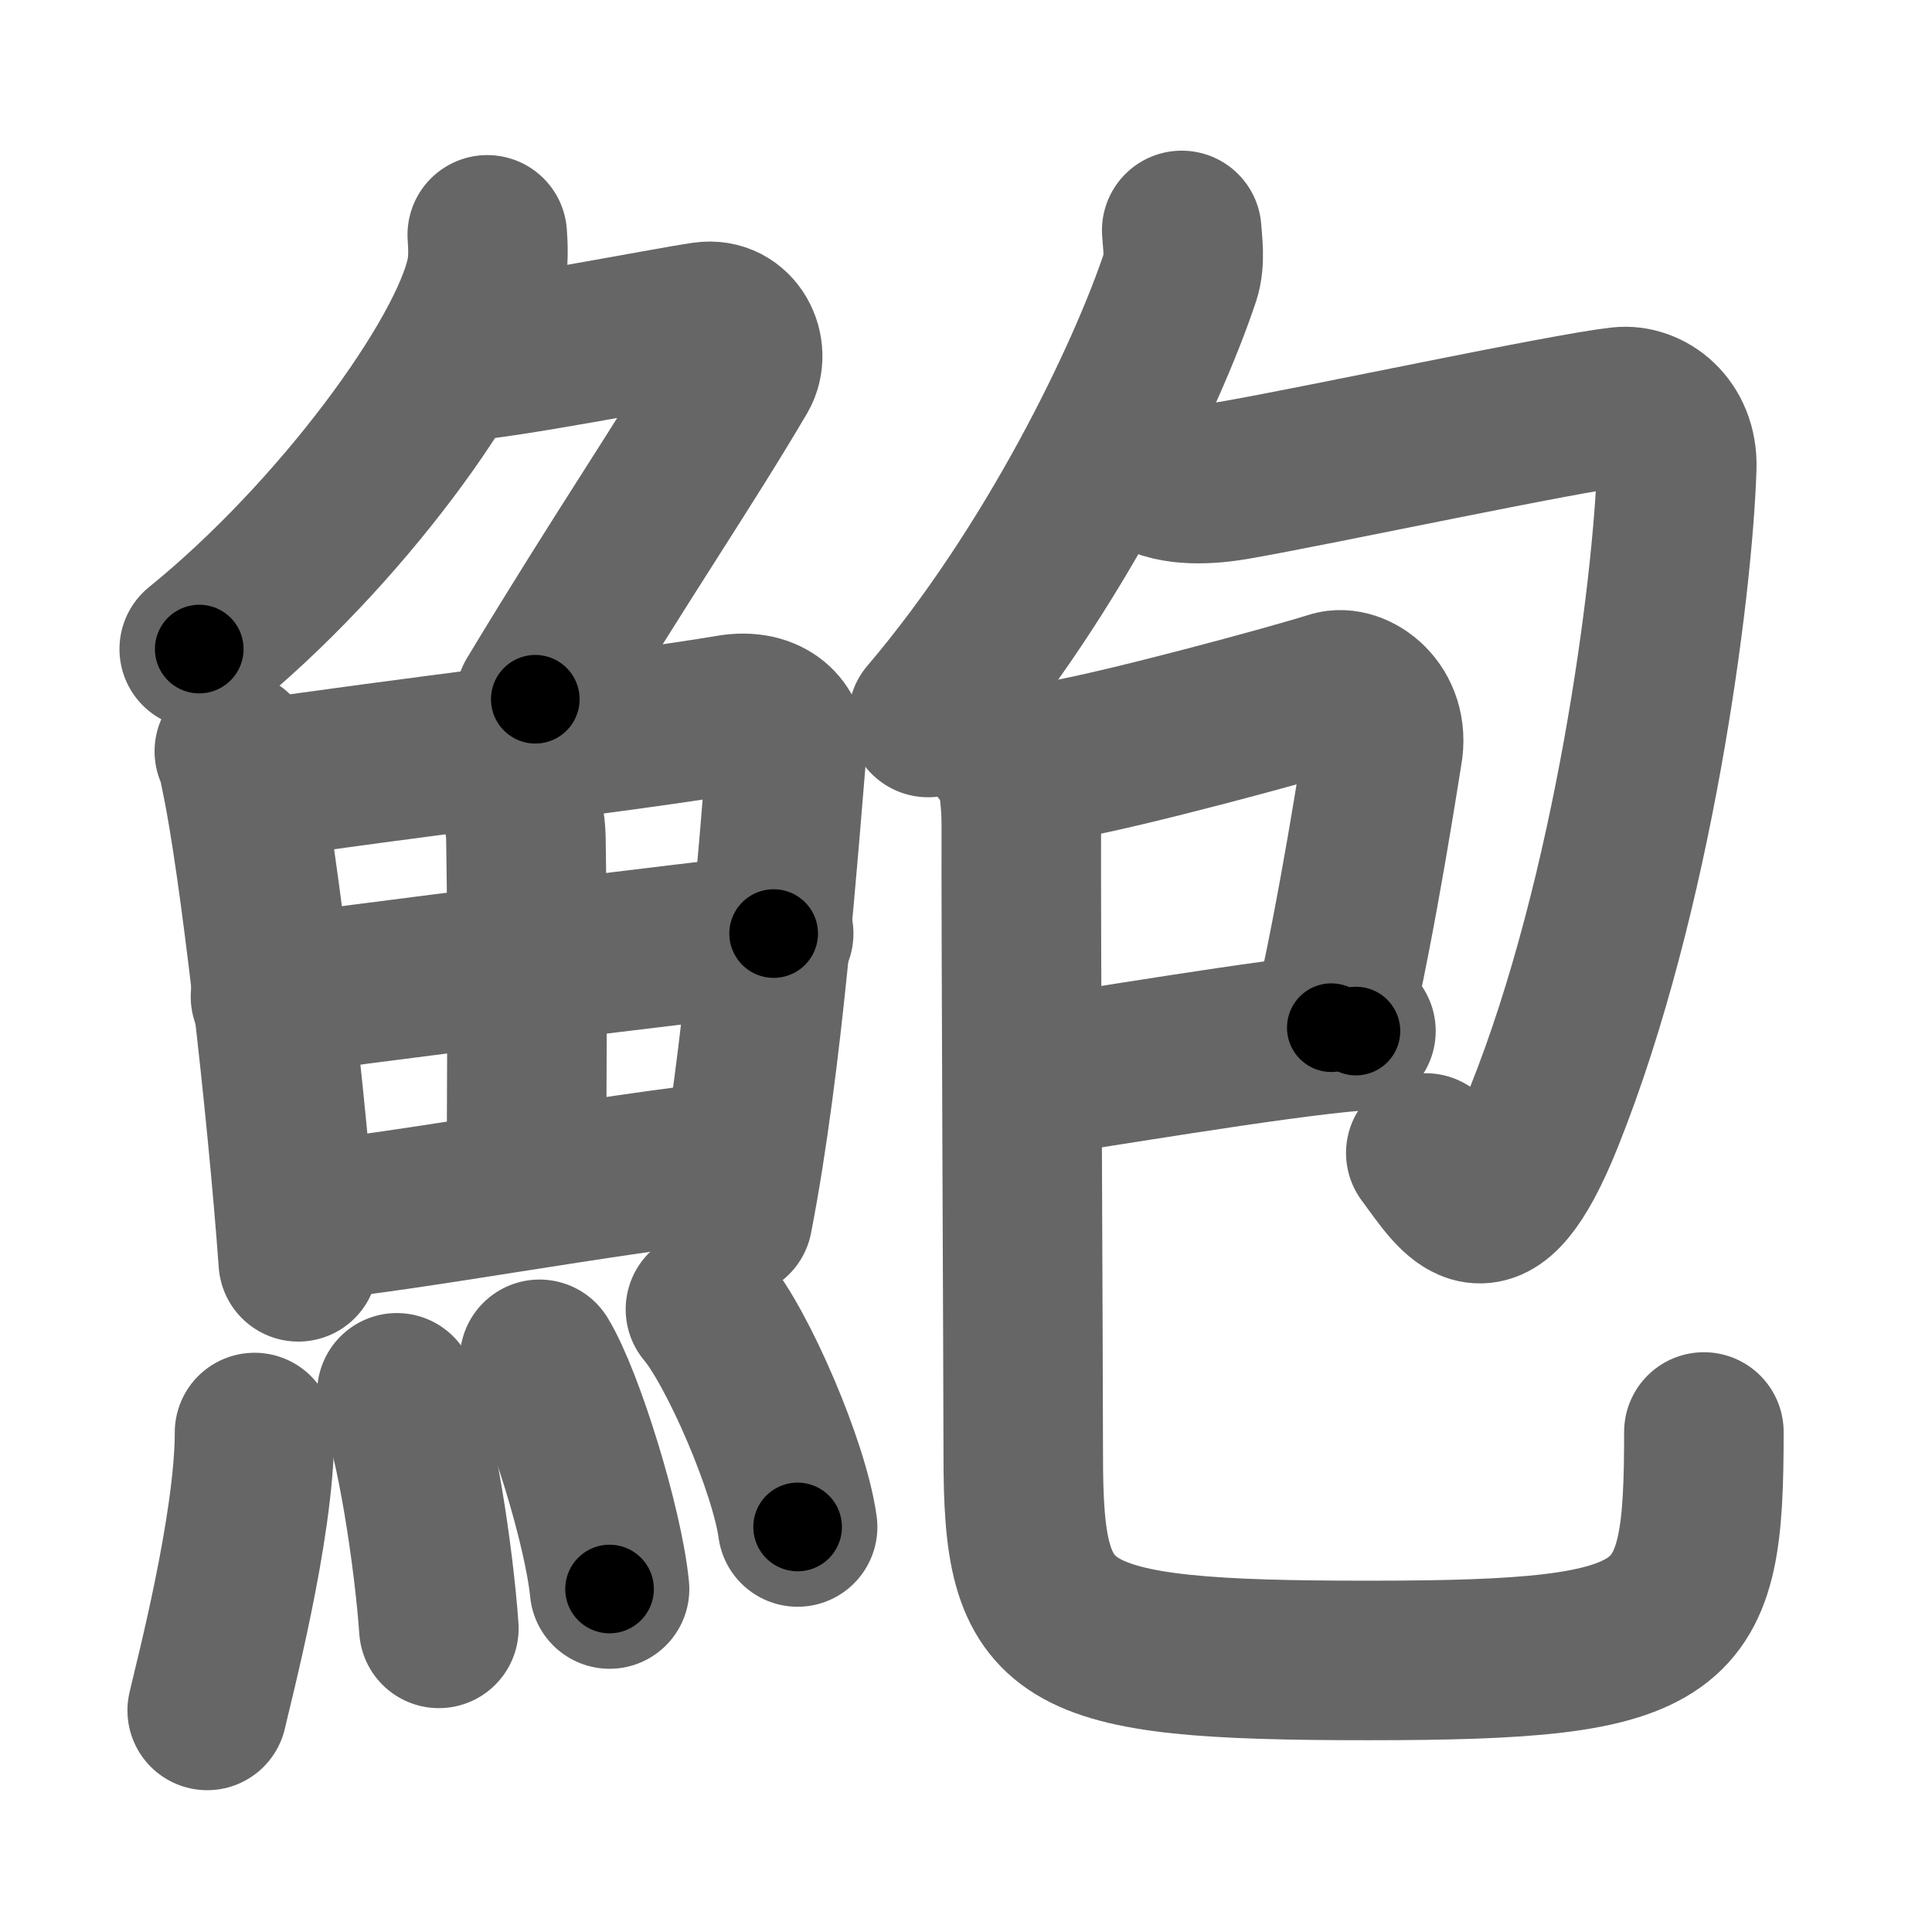 <svg xmlns="http://www.w3.org/2000/svg" width="109" height="109" viewBox="0 0 109 109" id="9b91"><g fill="none" stroke="#666" stroke-width="9" stroke-linecap="round" stroke-linejoin="round"><g><g><g><path d="M27.49,13.25c0.04,0.56,0.09,1.45-0.08,2.26c-1,4.76-8.27,14.71-16.17,21.11" /><path d="M25.89,20.38c1.93,0,11.82-1.94,13.85-2.23c1.74-0.25,2.63,1.67,1.91,2.9c-3.05,5.19-6.48,10.16-11.45,18.4" /></g><g><g><path d="M13.22,42.39c0.23,0.46,0.23,0.77,0.36,1.35c1.02,4.72,2.61,18.64,3.25,27.45" /><path d="M14.28,44.02c7.92-1.19,21.01-2.71,26.92-3.71c2.17-0.37,3.29,0.93,3.17,2.23c-0.41,4.76-1.29,17.26-3.03,26.17" /><path d="M28.06,43.23c0.9,0.59,1.58,2.51,1.61,4.04c0.12,6.73,0.03,16.27,0.03,19.6" /><path d="M15.26,56.23c2.58-0.46,26.26-3.37,28.39-3.56" /><path d="M17.23,68.9c5.71-0.51,16.61-2.62,24.49-3.45" /></g><g><path d="M14.36,80.82c0,5.32-2.33,14.16-2.67,15.68" /><path d="M22.39,78.58c1.08,2.5,2.1,9.4,2.37,13.29" /><path d="M30.44,76.69c1.39,2.29,3.6,9.41,3.95,12.96" /><path d="M39.8,73.87c1.83,2.17,4.74,8.91,5.2,12.28" /></g></g></g><g><g><g><path d="M66.67,13c0.04,0.65,0.21,1.72-0.08,2.6c-1.91,5.73-7.1,16.5-14.23,24.88" /></g><path d="M64.96,26.68c1.29,0.82,3.39,0.64,4.72,0.41c4.82-0.84,18.53-3.78,21.74-4.14c1.52-0.17,3.25,1.12,3.18,3.41c-0.22,6.89-2.44,24.09-7.51,36.71c-3.09,7.68-4.75,4.53-6.65,1.98" /></g><g><g><path d="M56.48,42.24c1.02,0.76,1.94,0.9,3.49,0.63c3.53-0.62,12.78-3.12,15.22-3.89c1.21-0.38,3.26,1.03,2.81,3.47c-0.13,0.73-1.38,9.05-2.89,15.53" /><path d="M57.7,60.85c3.39-0.45,13.97-2.29,18.8-2.68" /><path d="M57.38,42.52c0,1.73,0.25,2.39,0.24,4.09c-0.02,5.43,0.11,30.75,0.11,35.49c0,10.3,1.66,11.58,19.46,11.58s18.94-1.44,18.94-12.89" /></g></g></g></g></g><g fill="none" stroke="#000" stroke-width="5" stroke-linecap="round" stroke-linejoin="round"><g><g><g><path d="M27.49,13.25c0.04,0.56,0.09,1.45-0.08,2.26c-1,4.76-8.27,14.71-16.17,21.11" stroke-dasharray="29.18" stroke-dashoffset="29.18"><animate id="0" attributeName="stroke-dashoffset" values="29.18;0" dur="0.29s" fill="freeze" begin="0s;9b91.click" /></path><path d="M25.89,20.38c1.93,0,11.82-1.94,13.85-2.23c1.74-0.25,2.63,1.67,1.91,2.9c-3.05,5.19-6.48,10.16-11.45,18.4" stroke-dasharray="40.02" stroke-dashoffset="40.02"><animate attributeName="stroke-dashoffset" values="40.02" fill="freeze" begin="9b91.click" /><animate id="1" attributeName="stroke-dashoffset" values="40.02;0" dur="0.4s" fill="freeze" begin="0.end" /></path></g><g><g><path d="M13.22,42.39c0.23,0.46,0.23,0.77,0.36,1.35c1.02,4.72,2.61,18.64,3.25,27.45" stroke-dasharray="29.06" stroke-dashoffset="29.06"><animate attributeName="stroke-dashoffset" values="29.06" fill="freeze" begin="9b91.click" /><animate id="2" attributeName="stroke-dashoffset" values="29.06;0" dur="0.29s" fill="freeze" begin="1.end" /></path><path d="M14.28,44.02c7.92-1.19,21.01-2.71,26.92-3.71c2.17-0.37,3.29,0.93,3.17,2.23c-0.41,4.76-1.29,17.26-3.03,26.17" stroke-dasharray="58.07" stroke-dashoffset="58.07"><animate attributeName="stroke-dashoffset" values="58.07" fill="freeze" begin="9b91.click" /><animate id="3" attributeName="stroke-dashoffset" values="58.07;0" dur="0.58s" fill="freeze" begin="2.end" /></path><path d="M28.06,43.23c0.9,0.59,1.58,2.51,1.61,4.04c0.12,6.73,0.03,16.27,0.03,19.6" stroke-dasharray="24.08" stroke-dashoffset="24.08"><animate attributeName="stroke-dashoffset" values="24.08" fill="freeze" begin="9b91.click" /><animate id="4" attributeName="stroke-dashoffset" values="24.08;0" dur="0.24s" fill="freeze" begin="3.end" /></path><path d="M15.26,56.23c2.58-0.46,26.26-3.37,28.39-3.56" stroke-dasharray="28.61" stroke-dashoffset="28.61"><animate attributeName="stroke-dashoffset" values="28.61" fill="freeze" begin="9b91.click" /><animate id="5" attributeName="stroke-dashoffset" values="28.61;0" dur="0.29s" fill="freeze" begin="4.end" /></path><path d="M17.23,68.9c5.71-0.51,16.61-2.62,24.49-3.45" stroke-dasharray="24.74" stroke-dashoffset="24.74"><animate attributeName="stroke-dashoffset" values="24.74" fill="freeze" begin="9b91.click" /><animate id="6" attributeName="stroke-dashoffset" values="24.74;0" dur="0.25s" fill="freeze" begin="5.end" /></path></g><g><path d="M14.36,80.82c0,5.32-2.33,14.16-2.67,15.68" stroke-dasharray="15.94" stroke-dashoffset="15.94"><animate attributeName="stroke-dashoffset" values="15.94" fill="freeze" begin="9b91.click" /><animate id="7" attributeName="stroke-dashoffset" values="15.94;0" dur="0.16s" fill="freeze" begin="6.end" /></path><path d="M22.39,78.58c1.08,2.5,2.1,9.4,2.37,13.29" stroke-dasharray="13.54" stroke-dashoffset="13.54"><animate attributeName="stroke-dashoffset" values="13.54" fill="freeze" begin="9b91.click" /><animate id="8" attributeName="stroke-dashoffset" values="13.54;0" dur="0.14s" fill="freeze" begin="7.end" /></path><path d="M30.44,76.69c1.39,2.29,3.6,9.41,3.95,12.96" stroke-dasharray="13.61" stroke-dashoffset="13.61"><animate attributeName="stroke-dashoffset" values="13.61" fill="freeze" begin="9b91.click" /><animate id="9" attributeName="stroke-dashoffset" values="13.61;0" dur="0.14s" fill="freeze" begin="8.end" /></path><path d="M39.8,73.87c1.83,2.17,4.74,8.91,5.2,12.28" stroke-dasharray="13.43" stroke-dashoffset="13.43"><animate attributeName="stroke-dashoffset" values="13.43" fill="freeze" begin="9b91.click" /><animate id="10" attributeName="stroke-dashoffset" values="13.43;0" dur="0.13s" fill="freeze" begin="9.end" /></path></g></g></g><g><g><g><path d="M66.67,13c0.04,0.65,0.21,1.72-0.08,2.6c-1.91,5.73-7.1,16.5-14.23,24.88" stroke-dasharray="31.43" stroke-dashoffset="31.43"><animate attributeName="stroke-dashoffset" values="31.43" fill="freeze" begin="9b91.click" /><animate id="11" attributeName="stroke-dashoffset" values="31.43;0" dur="0.31s" fill="freeze" begin="10.end" /></path></g><path d="M64.96,26.68c1.29,0.82,3.39,0.64,4.72,0.41c4.82-0.84,18.53-3.78,21.74-4.14c1.52-0.17,3.25,1.12,3.18,3.41c-0.22,6.89-2.44,24.09-7.51,36.71c-3.09,7.68-4.75,4.53-6.65,1.98" stroke-dasharray="80.47" stroke-dashoffset="80.47"><animate attributeName="stroke-dashoffset" values="80.47" fill="freeze" begin="9b91.click" /><animate id="12" attributeName="stroke-dashoffset" values="80.47;0" dur="0.61s" fill="freeze" begin="11.end" /></path></g><g><g><path d="M56.48,42.24c1.02,0.76,1.94,0.9,3.49,0.63c3.53-0.62,12.78-3.12,15.22-3.89c1.21-0.38,3.26,1.03,2.81,3.47c-0.13,0.73-1.38,9.05-2.89,15.53" stroke-dasharray="40.44" stroke-dashoffset="40.44"><animate attributeName="stroke-dashoffset" values="40.44" fill="freeze" begin="9b91.click" /><animate id="13" attributeName="stroke-dashoffset" values="40.44;0" dur="0.4s" fill="freeze" begin="12.end" /></path><path d="M57.7,60.85c3.39-0.45,13.97-2.29,18.8-2.68" stroke-dasharray="18.99" stroke-dashoffset="18.99"><animate attributeName="stroke-dashoffset" values="18.99" fill="freeze" begin="9b91.click" /><animate id="14" attributeName="stroke-dashoffset" values="18.99;0" dur="0.19s" fill="freeze" begin="13.end" /></path><path d="M57.38,42.52c0,1.73,0.25,2.39,0.24,4.09c-0.02,5.43,0.11,30.75,0.11,35.49c0,10.3,1.66,11.58,19.46,11.58s18.94-1.44,18.94-12.89" stroke-dasharray="94.89" stroke-dashoffset="94.89"><animate attributeName="stroke-dashoffset" values="94.89" fill="freeze" begin="9b91.click" /><animate id="15" attributeName="stroke-dashoffset" values="94.89;0" dur="0.71s" fill="freeze" begin="14.end" /></path></g></g></g></g></g></svg>